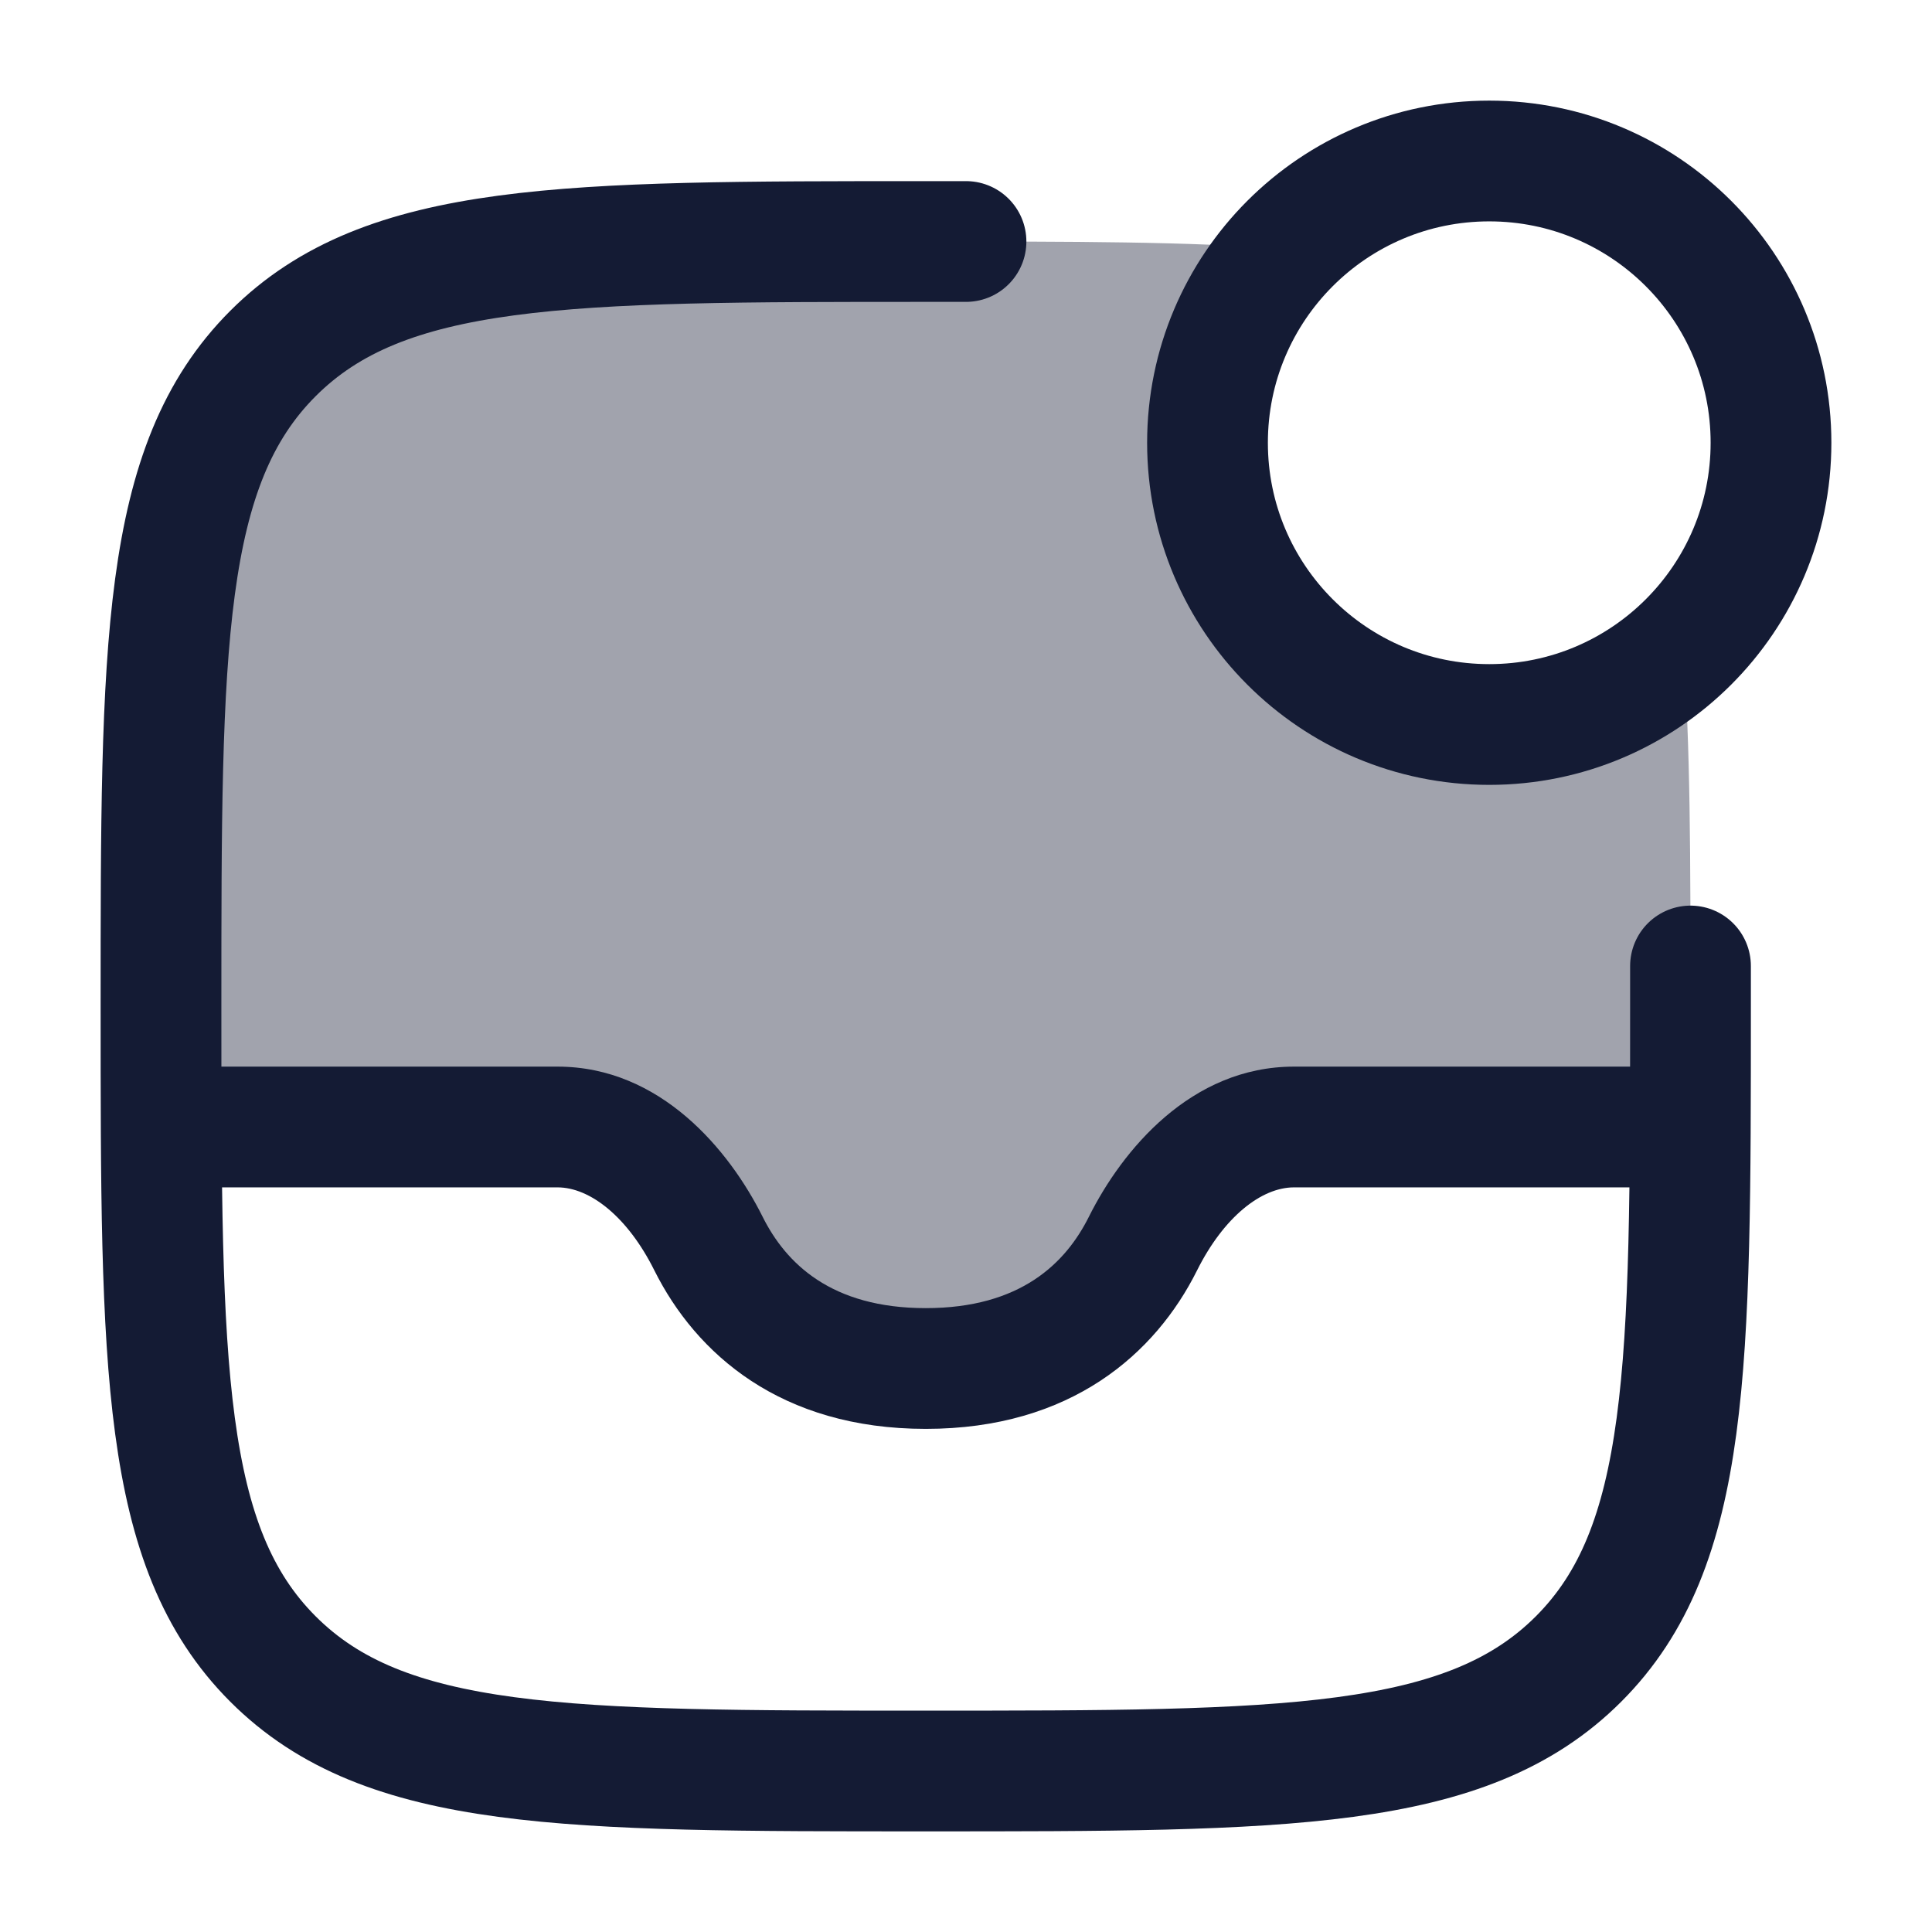 <svg width="24" height="24" viewBox="0 0 24 24" fill="none" xmlns="http://www.w3.org/2000/svg">
<path opacity="0.4" d="M15.958 3.094C14.781 3 13.327 3 11.5 3C7.022 3 4.782 3 3.391 4.391C2 5.782 2 8.022 2 12.5C2 13.031 2 13.53 2.002 14H6.926C7.768 14 8.429 14.704 8.801 15.447C9.204 16.255 10.011 17 11.5 17C12.989 17 13.796 16.255 14.2 15.447C14.571 14.704 15.232 14 16.074 14L20.998 14.004C21 13.532 21 13.032 21 12.5C21 10.673 21 9.219 20.905 8.042C20.278 8.636 19.432 9 18.5 9C16.567 9 15 7.433 15 5.5C15 4.568 15.364 3.722 15.958 3.094Z" fill="#141B34"/>
<path d="M21 12V12.5C21 16.978 21 19.218 19.609 20.609C18.218 22 15.978 22 11.5 22C7.022 22 4.782 22 3.391 20.609C2 19.218 2 16.978 2 12.5C2 8.022 2 5.782 3.391 4.391C4.782 3 7.022 3 11.5 3H12" stroke="#141B34" stroke-width="1.5" stroke-linecap="round" stroke-linejoin="round"/>
<path d="M22 5.5C22 7.433 20.433 9 18.5 9C16.567 9 15 7.433 15 5.5C15 3.567 16.567 2 18.5 2C20.433 2 22 3.567 22 5.5Z" stroke="#141B34" stroke-width="1.5"/>
<path d="M14.2 15.447L14.87 15.782L14.87 15.782L14.2 15.447ZM8.801 15.447L9.472 15.112V15.112L8.801 15.447ZM21 13.25H16.074V14.75H21V13.25ZM16.074 13.25C14.794 13.25 13.939 14.29 13.528 15.112L14.87 15.782C15.202 15.117 15.67 14.75 16.074 14.75V13.25ZM13.528 15.112C13.238 15.694 12.675 16.25 11.5 16.25V17.75C13.303 17.75 14.354 16.816 14.87 15.782L13.528 15.112ZM11.5 16.25C10.325 16.25 9.762 15.694 9.472 15.112L8.129 15.782C8.646 16.816 9.697 17.75 11.5 17.75V16.25ZM9.472 15.112C9.061 14.29 8.206 13.25 6.926 13.25V14.75C7.33 14.75 7.798 15.117 8.129 15.782L9.472 15.112ZM6.926 13.25H2V14.75H6.926V13.25Z" fill="#141B34"/>
</svg>
